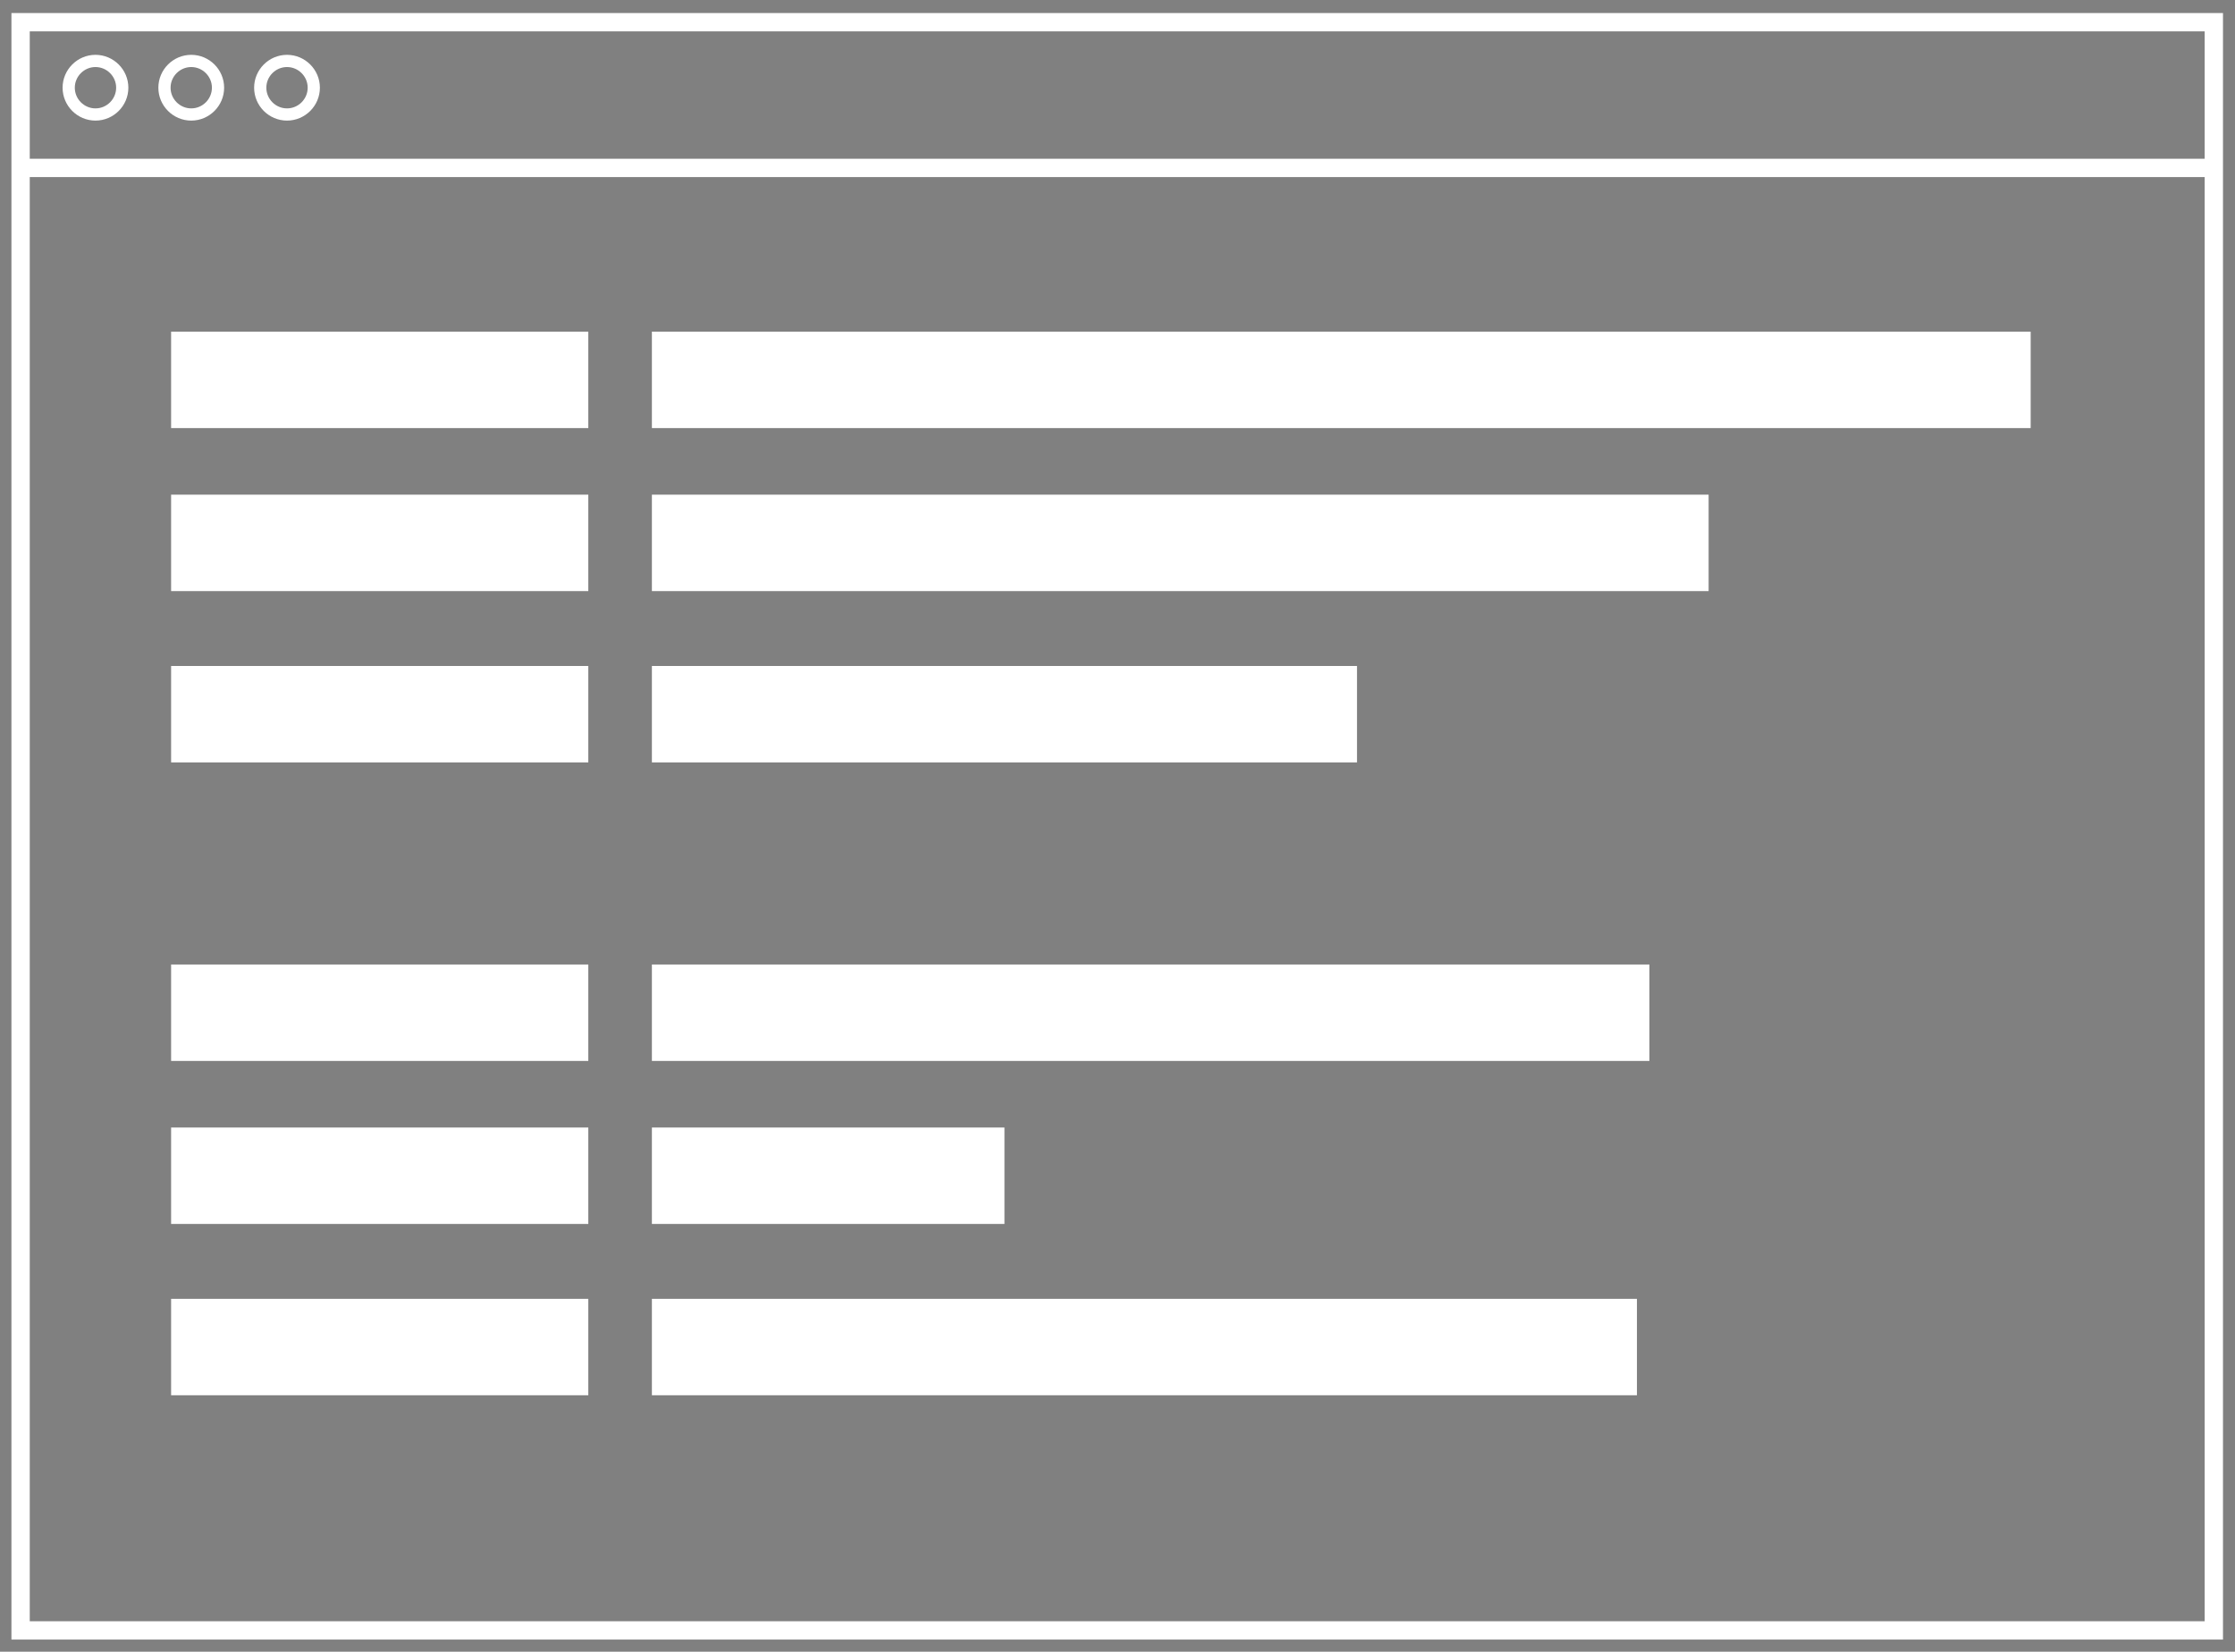 <?xml version="1.0" encoding="utf-8"?>
<!-- Generator: Adobe Illustrator 18.1.0, SVG Export Plug-In . SVG Version: 6.00 Build 0)  -->
<!DOCTYPE svg PUBLIC "-//W3C//DTD SVG 1.1//EN" "http://www.w3.org/Graphics/SVG/1.1/DTD/svg11.dtd">
<svg version="1.1" xmlns="http://www.w3.org/2000/svg" xmlns:xlink="http://www.w3.org/1999/xlink" x="0px" y="0px"
	 viewBox="0 0 366 270.5" enable-background="new 0 0 366 270.5" xml:space="preserve">
<rect x="0" y="0" width="366" height="270.5" fill="#808080" stroke="none"/>
<g id="Layer_1">
	<rect x="-368.627" y="3.636" fill="#FFFFFF" stroke="#000000" stroke-miterlimit="10" width="359.16" height="263.375"/>
	<line fill="none" stroke="#000000" stroke-miterlimit="10" x1="-369" y1="26.5" x2="-10" y2="26.5"/>
	<rect x="-343.98" y="54.314" width="68.32" height="15.793"/>
	<rect x="-343.98" y="81.011" width="68.32" height="15.793"/>
	<rect x="-343.98" y="109.066" width="68.32" height="15.793"/>
	<rect x="-343.98" y="157.956" width="68.32" height="15.793"/>
	<rect x="-343.98" y="184.653" width="68.32" height="15.793"/>
	<rect x="-343.98" y="212.707" width="68.32" height="15.793"/>
	<rect x="-265.247" y="54.314" width="225.787" height="15.793"/>
	<rect x="-265.247" y="81.011" width="173.049" height="15.793"/>
	<rect x="-265.247" y="109.066" width="115.468" height="15.793"/>
	<rect x="-265.247" y="157.956" width="163.348" height="15.793"/>
	<rect x="-265.247" y="184.653" width="57.734" height="15.793"/>
	<rect x="-265.247" y="212.707" width="161.309" height="15.793"/>
	<path fill="#FFFFFF" stroke="#000000" stroke-miterlimit="10" d="M-356.365,18.75L-356.365,18.75c-2.412,0-4.385-1.973-4.385-4.385
		v0c0-2.412,1.973-4.385,4.385-4.385h0c2.412,0,4.385,1.973,4.385,4.385v0C-351.98,16.777-353.953,18.75-356.365,18.75z"/>
	<path fill="#FFFFFF" stroke="#000000" stroke-miterlimit="10" d="M-340.682,18.75L-340.682,18.75c-2.412,0-4.385-1.973-4.385-4.385
		v0c0-2.412,1.973-4.385,4.385-4.385l0,0c2.412,0,4.385,1.973,4.385,4.385v0C-336.297,16.777-338.271,18.75-340.682,18.75z"/>
	<path fill="#FFFFFF" stroke="#000000" stroke-miterlimit="10" d="M-325,18.75L-325,18.75c-2.412,0-4.385-1.973-4.385-4.385v0
		c0-2.412,1.973-4.385,4.385-4.385l0,0c2.412,0,4.385,1.973,4.385,4.385v0C-320.615,16.777-322.588,18.75-325,18.75z"/>
</g>
<g id="Layer_2">
	<rect y="-0.5" display="none" stroke="#FFFFFF" stroke-miterlimit="10" width="366" height="271"/>
	
		<rect x="3.373" y="3.636" fill="none" stroke="#FFFFFF" stroke-width="3" stroke-miterlimit="10" width="359.16" height="263.375"/>
	<line fill="none" stroke="#FFFFFF" stroke-width="3" stroke-miterlimit="10" x1="3" y1="27.5" x2="362" y2="27.5"/>
	<rect x="28.02" y="54.314" fill="#FFFFFF" width="68.32" height="15.793"/>
	<rect x="28.02" y="81.011" fill="#FFFFFF" width="68.32" height="15.793"/>
	<rect x="28.02" y="109.066" fill="#FFFFFF" width="68.32" height="15.793"/>
	<rect x="28.02" y="157.956" fill="#FFFFFF" width="68.32" height="15.793"/>
	<rect x="28.02" y="184.653" fill="#FFFFFF" width="68.32" height="15.793"/>
	<rect x="28.02" y="212.707" fill="#FFFFFF" width="68.32" height="15.793"/>
	<rect x="106.753" y="54.314" fill="#FFFFFF" width="225.787" height="15.793"/>
	<rect x="106.753" y="81.011" fill="#FFFFFF" width="173.049" height="15.793"/>
	<rect x="106.753" y="109.066" fill="#FFFFFF" width="115.468" height="15.793"/>
	<rect x="106.753" y="157.956" fill="#FFFFFF" width="163.348" height="15.793"/>
	<rect x="106.753" y="184.653" fill="#FFFFFF" width="57.734" height="15.793"/>
	<rect x="106.753" y="212.707" fill="#FFFFFF" width="161.309" height="15.793"/>
	<path fill="none" stroke="#FFFFFF" stroke-width="2" stroke-miterlimit="10" d="M15.635,18.75L15.635,18.75
		c-2.412,0-4.385-1.973-4.385-4.385v0c0-2.412,1.973-4.385,4.385-4.385h0c2.412,0,4.385,1.973,4.385,4.385v0
		C20.02,16.777,18.047,18.75,15.635,18.75z"/>
	<path fill="none" stroke="#FFFFFF" stroke-width="2" stroke-miterlimit="10" d="M31.318,18.75L31.318,18.75
		c-2.412,0-4.385-1.973-4.385-4.385v0c0-2.412,1.973-4.385,4.385-4.385h0c2.412,0,4.385,1.973,4.385,4.385v0
		C35.703,16.777,33.729,18.75,31.318,18.75z"/>
	<path fill="none" stroke="#FFFFFF" stroke-width="2" stroke-miterlimit="10" d="M47,18.75L47,18.75
		c-2.412,0-4.385-1.973-4.385-4.385v0c0-2.412,1.973-4.385,4.385-4.385h0c2.412,0,4.385,1.973,4.385,4.385v0
		C51.385,16.777,49.412,18.75,47,18.75z"/>
</g>
</svg>
